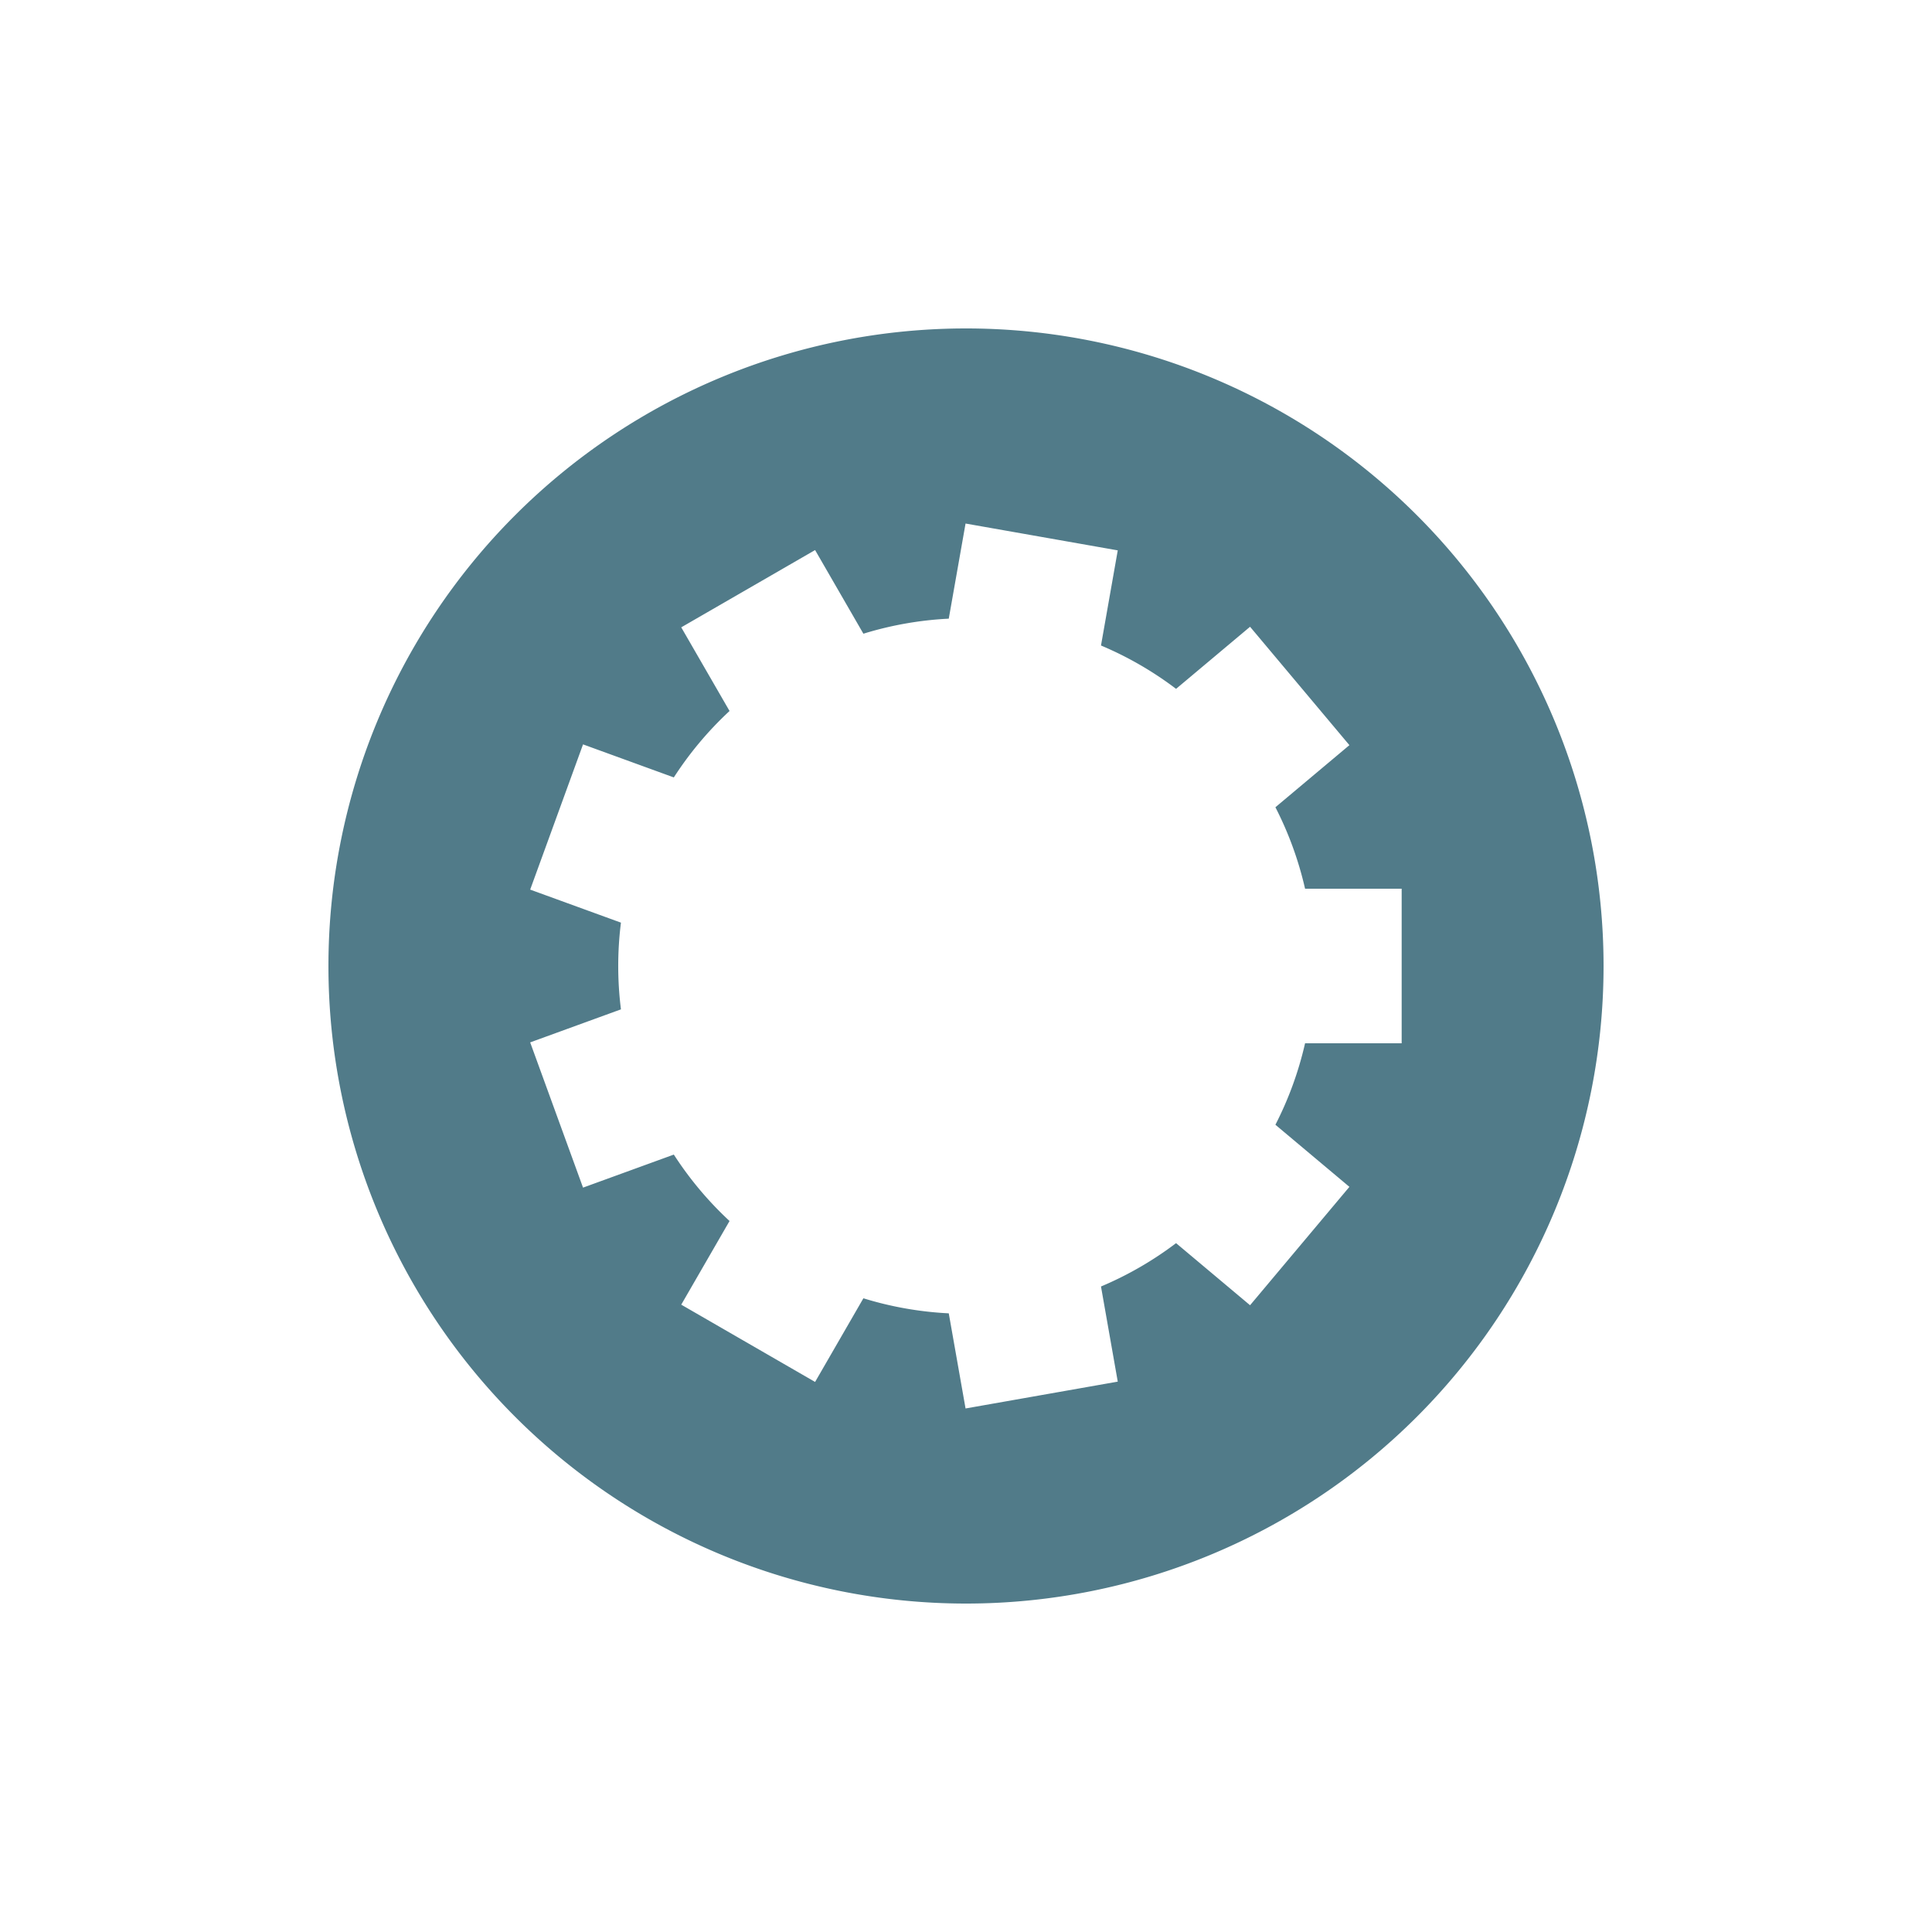 <?xml version="1.0" encoding="utf-8"?>
<svg xmlns="http://www.w3.org/2000/svg" xmlns:xlink="http://www.w3.org/1999/xlink" style="margin: auto; background: rgb(5, 42, 58); display: block; shape-rendering: auto;" width="230px" height="230px" viewBox="0 0 100 100" preserveAspectRatio="xMidYMid">
<g transform="translate(50 50)">
<g>
<animateTransform attributeName="transform" type="rotate" values="0;40" keyTimes="0;1" dur="1.149s" repeatCount="indefinite"></animateTransform><path d="M17.55 -4 L22.55 -4 L22.55 4 L17.55 4 A18 18 0 0 1 16.015 8.217 L16.015 8.217 L19.845 11.431 L14.703 17.559 L10.873 14.345 A18 18 0 0 1 6.987 16.589 L6.987 16.589 L7.855 21.513 L-0.023 22.902 L-0.892 17.978 A18 18 0 0 1 -5.311 17.199 L-5.311 17.199 L-7.811 21.529 L-14.739 17.529 L-12.239 13.199 A18 18 0 0 1 -15.123 9.761 L-15.123 9.761 L-19.822 11.471 L-22.558 3.954 L-17.86 2.244 A18 18 0 0 1 -17.86 -2.244 L-17.86 -2.244 L-22.558 -3.954 L-19.822 -11.471 L-15.123 -9.761 A18 18 0 0 1 -12.239 -13.199 L-12.239 -13.199 L-14.739 -17.529 L-7.811 -21.529 L-5.311 -17.199 A18 18 0 0 1 -0.892 -17.978 L-0.892 -17.978 L-0.023 -22.902 L7.855 -21.513 L6.987 -16.589 A18 18 0 0 1 10.873 -14.345 L10.873 -14.345 L14.703 -17.559 L19.845 -11.431 L16.015 -8.217 A18 18 0 0 1 17.55 -4 M0 -33A33 33 0 1 0 0 33 A33 33 0 1 0 0 -33" fill="#517b89"></path></g></g>
<!-- [ldio] generated by https://loading.io/ --></svg>